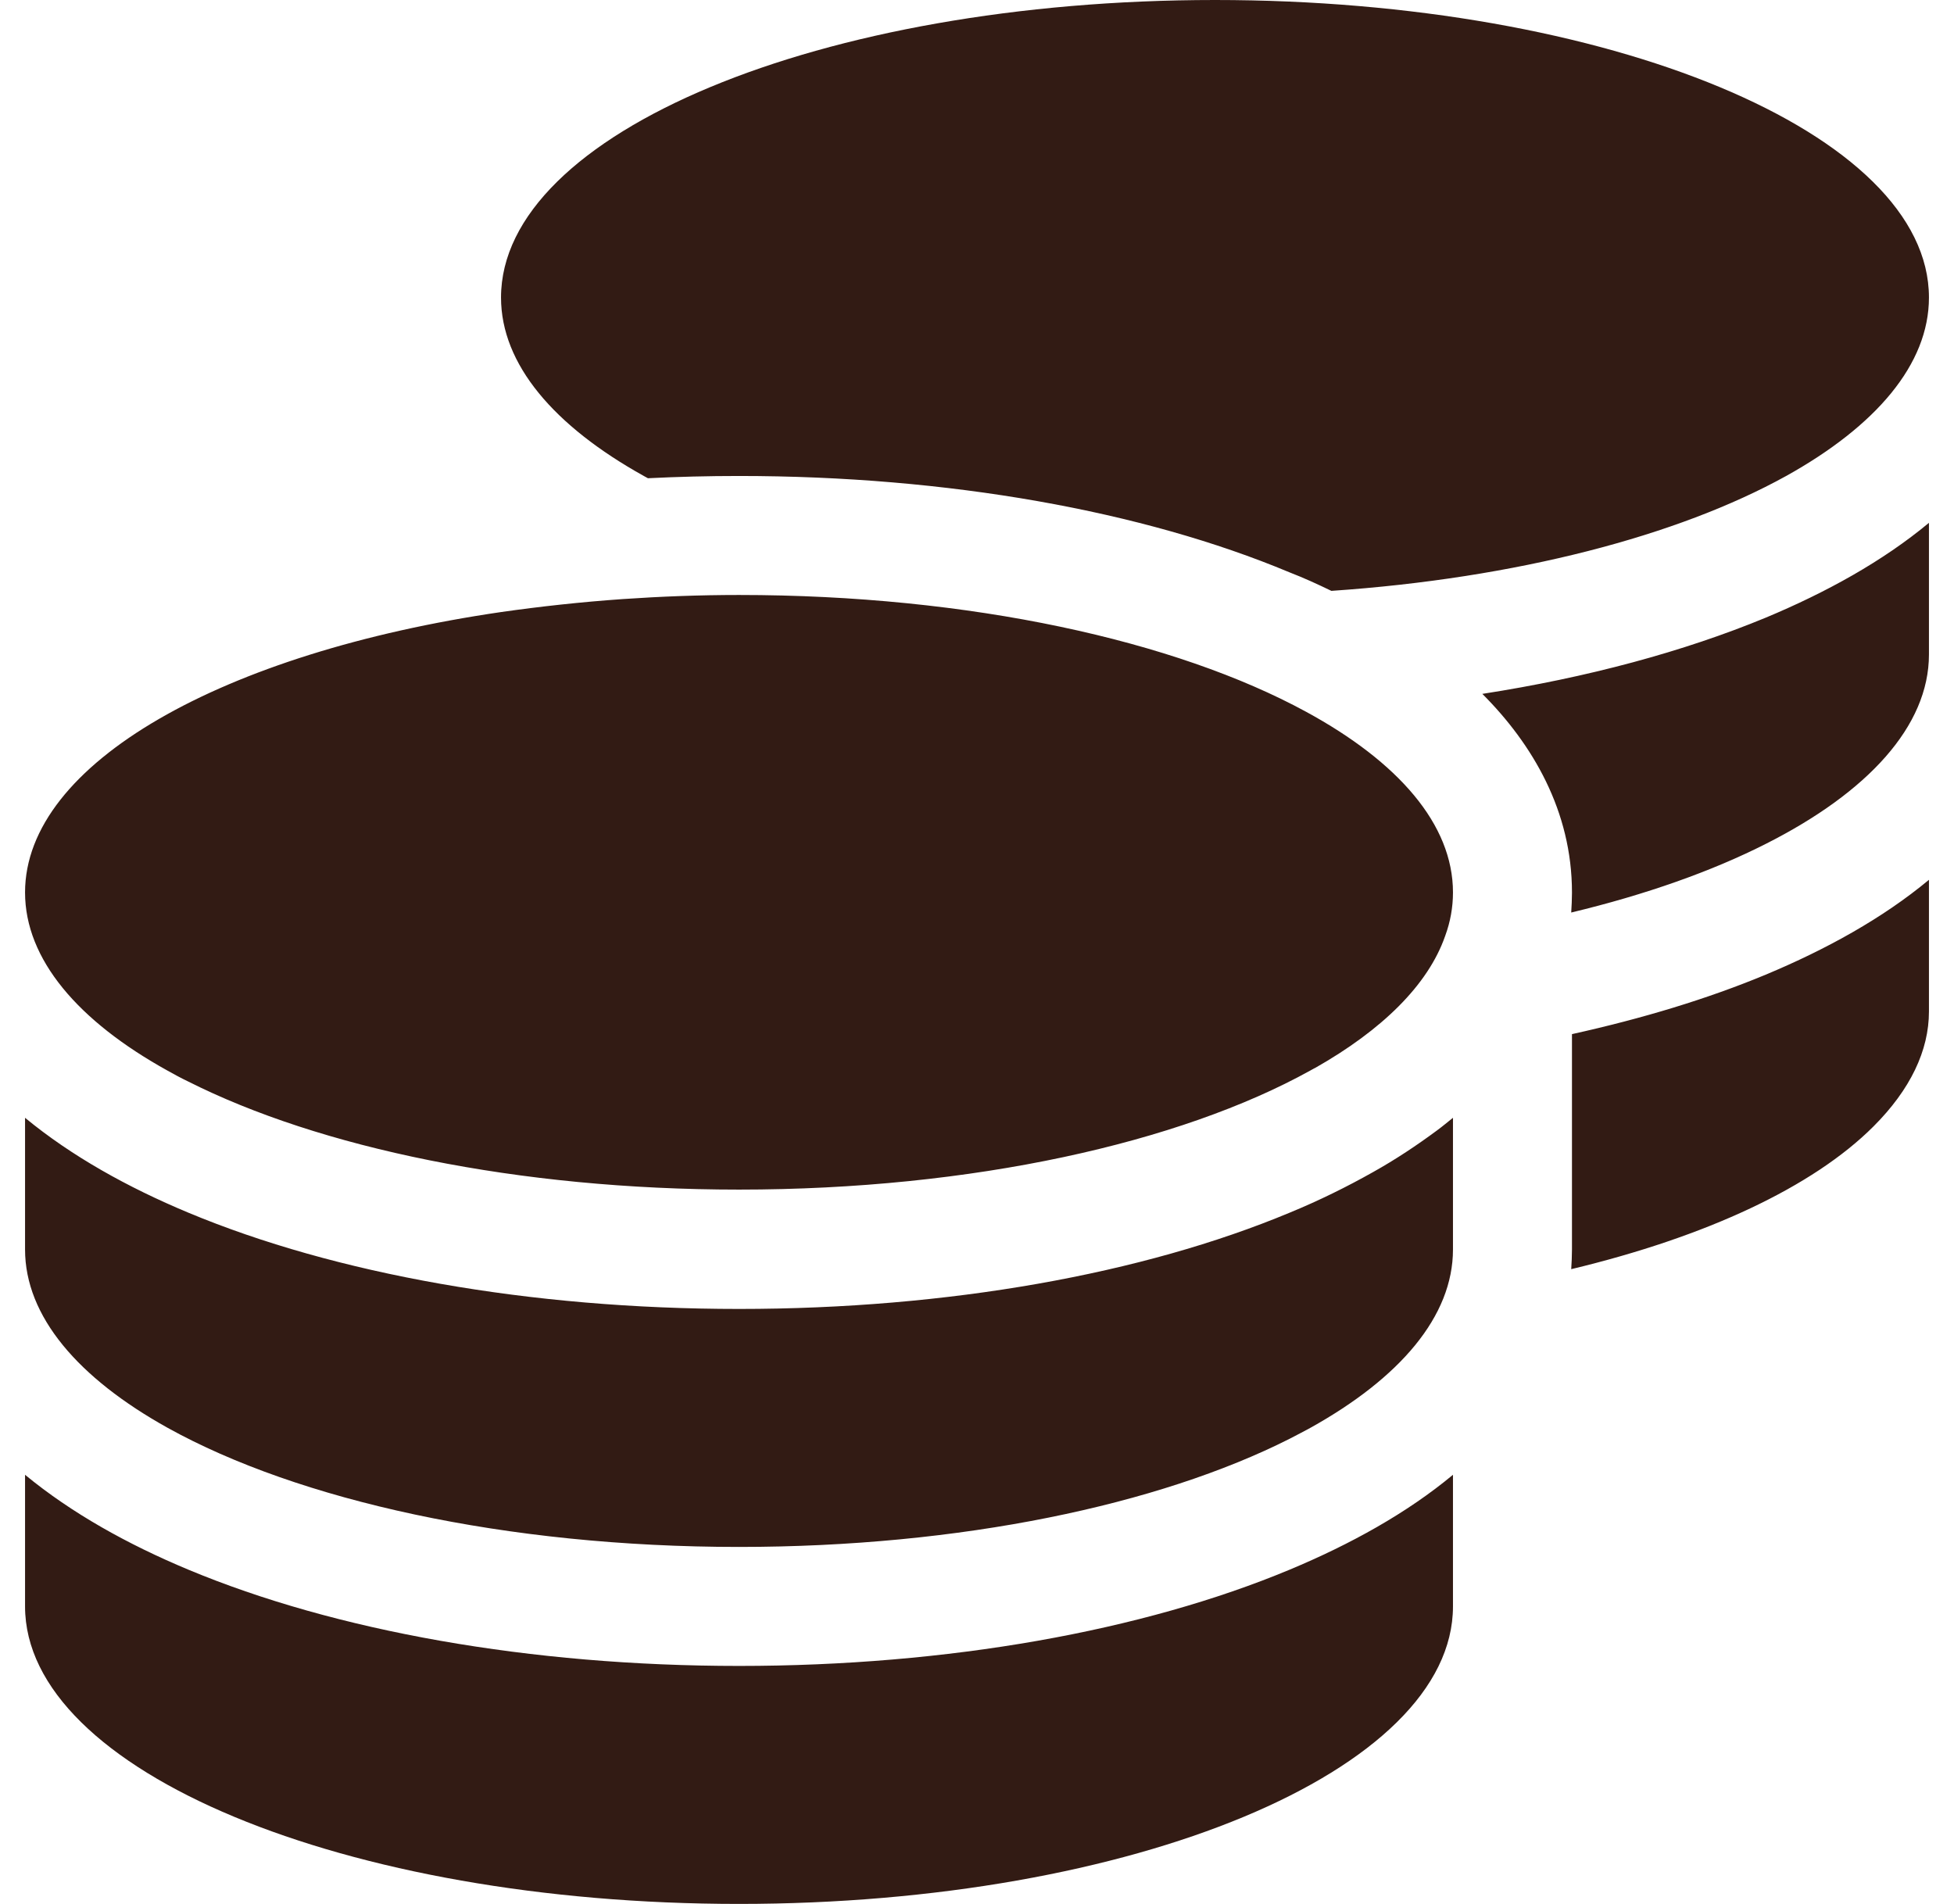 <svg width="39" height="38" viewBox="0 0 39 38" fill="none" xmlns="http://www.w3.org/2000/svg">
<g clip-path="url(#clip0_237_2433)">
<path d="M38.5 5.938C38.5 7.273 37.439 8.505 35.65 9.5C33.49 10.695 30.269 11.541 26.573 11.793C26.298 11.66 26.024 11.534 25.734 11.422C22.81 10.198 18.921 9.5 14.75 9.5C14.134 9.5 13.533 9.515 12.932 9.545L12.85 9.5C11.061 8.505 10 7.273 10 5.938C10 2.657 16.383 0 24.25 0C32.117 0 38.5 2.657 38.5 5.938ZM12.427 11.957C13.184 11.905 13.963 11.875 14.75 11.875C19.366 11.875 23.463 12.788 26.068 14.206C27.909 15.207 29 16.454 29 17.812C29 18.109 28.948 18.399 28.844 18.681C28.503 19.66 27.582 20.559 26.247 21.316C26.239 21.323 26.224 21.323 26.217 21.331C26.195 21.345 26.172 21.353 26.15 21.368C23.552 22.807 19.411 23.743 14.75 23.743C10.327 23.743 6.371 22.904 3.751 21.583C3.61 21.516 3.476 21.442 3.343 21.368C1.561 20.381 0.5 19.148 0.5 17.812C0.5 15.23 4.463 13.025 10 12.216C10.779 12.105 11.588 12.016 12.427 11.957ZM31.375 17.812C31.375 16.187 30.588 14.851 29.586 13.849C31.687 13.523 33.609 13.003 35.242 12.328C36.452 11.823 37.58 11.2 38.5 10.435V13.062C38.5 14.495 37.275 15.816 35.249 16.84C34.166 17.39 32.844 17.857 31.36 18.213C31.368 18.08 31.375 17.953 31.375 17.82V17.812ZM29 24.938C29 26.273 27.939 27.506 26.15 28.5C26.016 28.574 25.883 28.641 25.742 28.715C23.129 30.036 19.173 30.875 14.75 30.875C10.089 30.875 5.948 29.94 3.35 28.5C1.561 27.506 0.5 26.273 0.5 24.938V22.31C1.428 23.075 2.548 23.698 3.758 24.203C6.69 25.427 10.579 26.125 14.75 26.125C18.921 26.125 22.81 25.427 25.742 24.203C26.321 23.965 26.877 23.691 27.404 23.394C27.857 23.141 28.28 22.859 28.681 22.562C28.792 22.481 28.896 22.392 29 22.31V22.562V22.985V24.938ZM31.375 24.938V22.562V20.64C32.785 20.328 34.084 19.935 35.242 19.453C36.452 18.948 37.58 18.325 38.5 17.56V20.188C38.5 20.967 38.129 21.746 37.394 22.481C36.184 23.691 34.054 24.685 31.36 25.331C31.368 25.205 31.375 25.071 31.375 24.938ZM14.75 33.25C18.921 33.25 22.81 32.552 25.742 31.328C26.952 30.823 28.08 30.2 29 29.435V32.062C29 35.343 22.617 38 14.75 38C6.883 38 0.5 35.343 0.5 32.062V29.435C1.428 30.2 2.548 30.823 3.758 31.328C6.69 32.552 10.579 33.25 14.75 33.25Z" fill="#321B14"/>
</g>
<defs>
<clipPath id="clip0_237_2433">
<rect width="38" height="38" fill="white" transform="translate(0.5)"/>
</clipPath>
</defs>
</svg>
